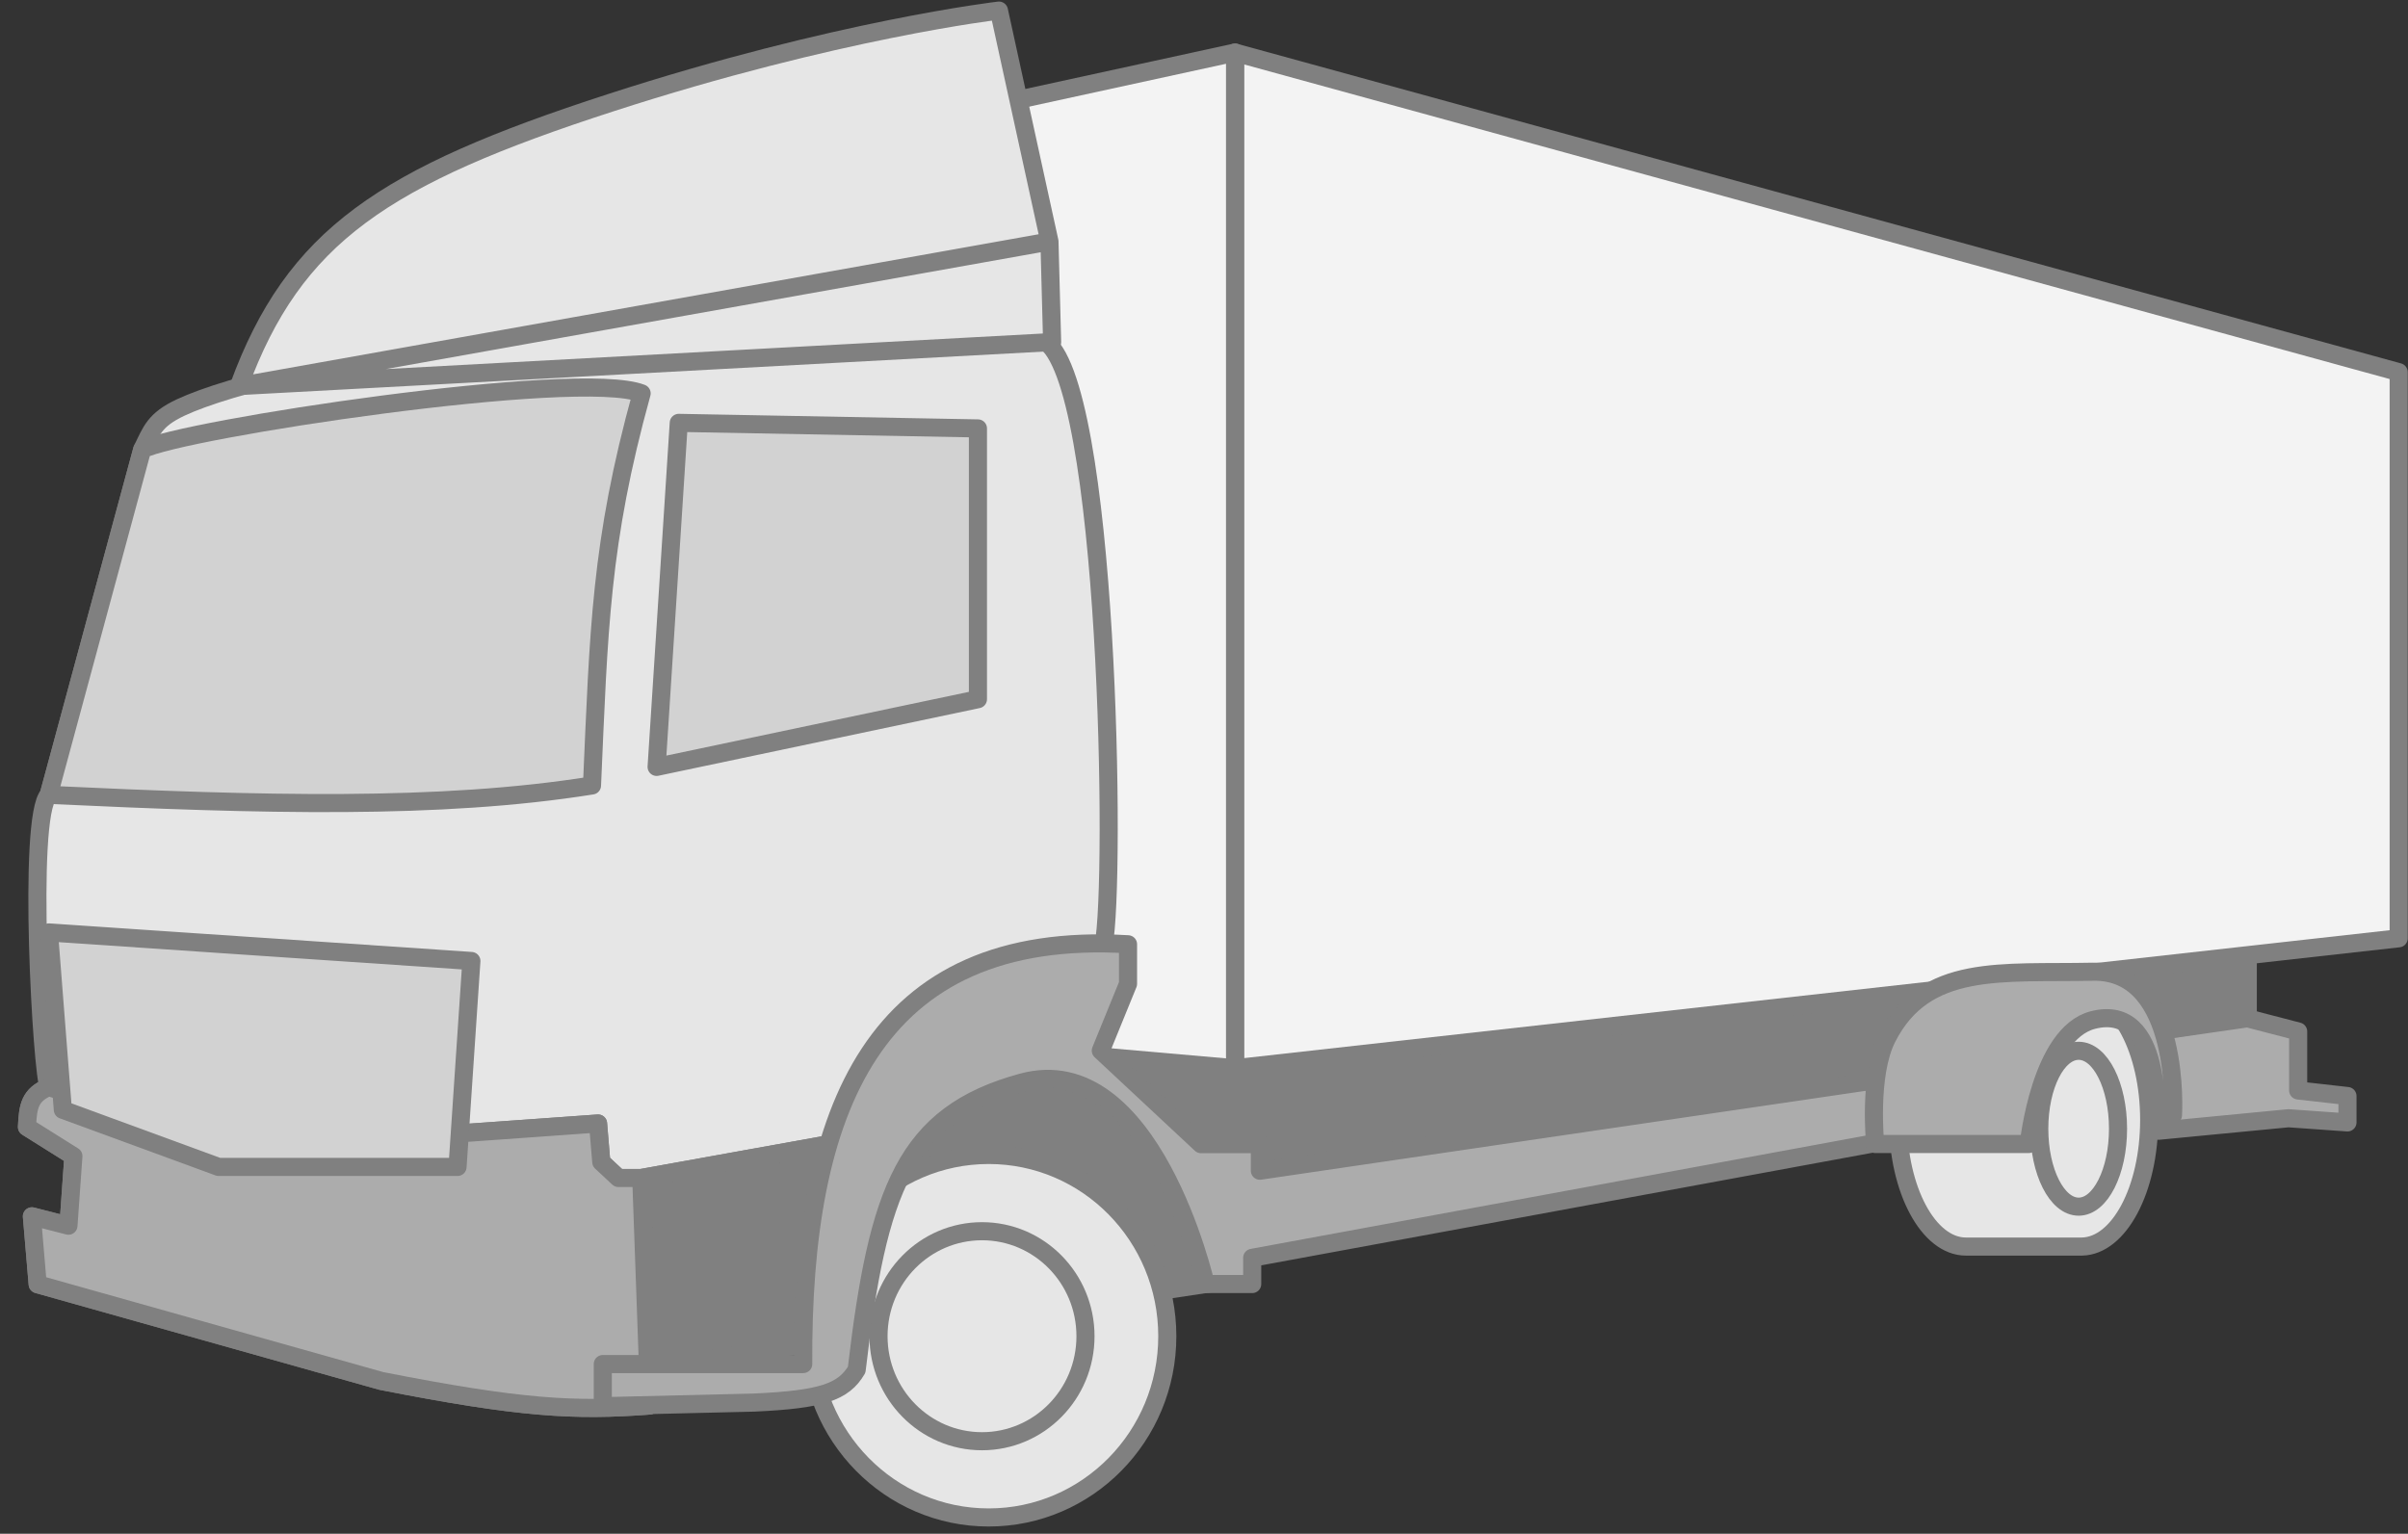 <svg width="124" height="79" viewBox="0 0 124 79" fill="none" xmlns="http://www.w3.org/2000/svg">
<rect x="0" y="0" width="124" height="79" fill="#333333" stroke="none"/>
<g clip-path="url(#clip0_6_51)">
<path d="M55.39 53.79L28.175 56.862V71.237L62.27 66.11V62.084H76.585L115.749 53.157V45.907L55.82 48.814L55.39 53.79Z" fill="#808080" stroke="#808080" stroke-width="0.932" stroke-linecap="round" stroke-linejoin="round"/>
<path d="M50.912 78.161C55.992 78.161 60.11 73.981 60.11 68.825C60.11 63.669 55.992 59.489 50.912 59.489C45.831 59.489 41.713 63.669 41.713 68.825C41.713 73.981 45.831 78.161 50.912 78.161Z" fill="#E6E6E6" stroke="#808080" stroke-width="0.932" stroke-linecap="round" stroke-linejoin="round"/>
<path d="M50.568 74.234C53.511 74.234 55.897 71.812 55.897 68.825C55.897 65.838 53.511 63.417 50.568 63.417C47.625 63.417 45.239 65.838 45.239 68.825C45.239 71.812 47.625 74.234 50.568 74.234Z" fill="#E6E6E6" stroke="#808080" stroke-width="0.932" stroke-linecap="round" stroke-linejoin="round"/>
<path d="M63.599 2.707L123.52 19.168V48.33L63.599 55.022V2.707Z" fill="#F3F3F3" stroke="#808080" stroke-width="0.932" stroke-linecap="round" stroke-linejoin="round"/>
<path d="M63.599 2.707L34.715 8.996L33.343 52.376L63.599 55.022V2.707Z" fill="#F3F3F3" stroke="#808080" stroke-width="0.932" stroke-linecap="round" stroke-linejoin="round"/>
<path d="M33.022 60.676L33.44 72.396C29.584 72.688 26.804 72.538 19.634 71.129L1.94 66.148L1.643 62.65L3.525 63.133L3.779 59.548L1.389 58.048C1.437 56.956 1.542 56.401 2.508 55.989C2.167 55.419 1.389 42.08 2.508 40.94L7.322 23.157C7.791 22.201 7.945 21.627 9.309 20.987C14.207 18.689 35.865 14.45 53.736 17.524C57.107 19.404 57.477 45.562 56.827 48.682L42.696 58.933L33.022 60.676Z" fill="#E6E6E6"/>
<path d="M33.022 60.676H31.847L30.963 59.852L30.797 57.868L24.187 58.34L11.228 58.807L2.508 55.989M33.022 60.676L33.44 72.396C29.584 72.688 26.804 72.538 19.634 71.129L1.94 66.148L1.643 62.65L3.525 63.133L3.779 59.548L1.389 58.048C1.437 56.956 1.542 56.401 2.508 55.989M33.022 60.676L42.696 58.933L56.827 48.682C57.477 45.562 57.107 19.404 53.736 17.524C35.865 14.45 14.207 18.689 9.309 20.987C7.945 21.627 7.791 22.201 7.322 23.157L2.508 40.94C1.389 42.08 2.167 55.419 2.508 55.989" stroke="#808080" stroke-width="0.932" stroke-linecap="round" stroke-linejoin="round"/>
<path d="M30.797 57.868L24.187 58.34L11.228 58.807L2.508 55.989C1.542 56.401 1.437 56.956 1.389 58.048L3.779 59.548L3.525 63.133L1.643 62.65L1.94 66.148L19.634 71.129C26.804 72.538 29.584 72.688 33.44 72.396L33.022 60.676H31.847L30.963 59.852L30.797 57.868Z" fill="#ACACAC"/>
<path d="M33.022 60.676H31.847L30.963 59.852L30.797 57.868L24.187 58.34L11.228 58.807L2.508 55.989C1.542 56.401 1.437 56.956 1.389 58.048L3.779 59.548L3.525 63.133L1.643 62.65L1.94 66.148L19.634 71.129C26.804 72.538 29.584 72.688 33.44 72.396L33.022 60.676ZM33.022 60.676L42.696 58.933" stroke="#808080" stroke-width="0.932" stroke-linecap="round" stroke-linejoin="round"/>
<path d="M7.322 23.157L2.508 40.94C13.51 41.457 22.645 41.708 30.485 40.458C30.838 32.466 30.91 27.966 33.041 20.262C29.795 18.985 9.309 22.111 7.322 23.157Z" fill="#D2D2D2" stroke="#808080" stroke-width="0.932" stroke-linecap="round" stroke-linejoin="round"/>
<path d="M50.359 36.014V22.067L34.953 21.781L33.812 39.501L50.359 36.014Z" fill="#D2D2D2" stroke="#808080" stroke-width="0.932" stroke-linecap="round" stroke-linejoin="round"/>
<path d="M62.086 66.138C62.086 66.138 59.3 53.936 52.625 55.756C46.607 57.397 45.201 61.301 44.115 70.55C43.439 71.698 42.327 72.085 38.821 72.244L31.041 72.429V70.259H41.362C41.283 57.185 44.95 47.858 58.088 48.637V50.675L56.686 54.115L61.847 58.932H64.877V60.301L104.736 54.441V54.039L115.734 52.45L118.344 53.129V56.168L120.883 56.454V57.813L117.844 57.598L111.158 58.242L108.155 56.74L64.482 64.787V66.138H62.086Z" fill="#ACACAC" stroke="#808080" stroke-width="0.932" stroke-linecap="round" stroke-linejoin="round"/>
<path d="M97.736 57.678C97.736 61.284 99.303 64.208 101.237 64.208H107.203C109.121 64.176 110.672 61.265 110.672 57.679C110.672 54.072 109.104 51.149 107.171 51.149H101.268L101.237 51.149C99.303 51.149 97.736 54.072 97.736 57.678Z" fill="#E6E6E6"/>
<path d="M107.171 64.208C107.182 64.208 107.192 64.208 107.203 64.208M107.203 64.208C109.121 64.176 110.672 61.265 110.672 57.679C110.672 54.072 109.104 51.149 107.171 51.149H101.268C101.258 51.149 101.247 51.149 101.237 51.149C99.303 51.149 97.736 54.072 97.736 57.678C97.736 61.284 99.303 64.208 101.237 64.208H107.203Z" stroke="#808080" stroke-width="0.932" stroke-linecap="round" stroke-linejoin="round"/>
<path d="M107.04 62.152C108.16 62.152 109.068 60.355 109.068 58.138C109.068 55.922 108.16 54.124 107.04 54.124C105.92 54.124 105.012 55.922 105.012 58.138C105.012 60.355 105.92 62.152 107.04 62.152Z" fill="#E6E6E6" stroke="#808080" stroke-width="0.932" stroke-linecap="round" stroke-linejoin="round"/>
<path d="M107.777 52.539C105.056 53.233 104.472 58.925 104.472 58.925H96.563C96.563 58.925 96.202 55.381 97.171 53.468C99.137 49.586 103.066 50.153 107.777 50.051C112.358 49.953 111.898 57.44 111.898 57.44L111.007 57.737C111.007 57.737 111.415 51.611 107.777 52.539Z" fill="#ACACAC" stroke="#808080" stroke-width="0.932" stroke-linecap="round" stroke-linejoin="round"/>
<path d="M54.042 12.439L54.179 17.619L12.304 19.886C15.142 12.141 19.757 9.08 31.434 5.295C43.111 1.51 51.441 0.546 51.441 0.546L54.042 12.439Z" fill="#E6E6E6"/>
<path d="M54.042 12.439L54.179 17.619L12.304 19.886M54.042 12.439L12.304 19.886M54.042 12.439L51.441 0.546C51.441 0.546 43.111 1.51 31.434 5.295C19.757 9.08 15.142 12.141 12.304 19.886" stroke="#808080" stroke-width="0.932" stroke-linecap="round" stroke-linejoin="round"/>
<path d="M24.274 49.498L2.522 48.027L3.236 57.164L11.259 60.106H23.561L24.274 49.498Z" fill="#D2D2D2" stroke="#808080" stroke-width="0.932" stroke-linecap="round" stroke-linejoin="round"/>
</g>
<defs>
<clipPath id="clip0_6_51">
<rect width="124" height="79" fill="white"/>
</clipPath>
</defs>
</svg>
